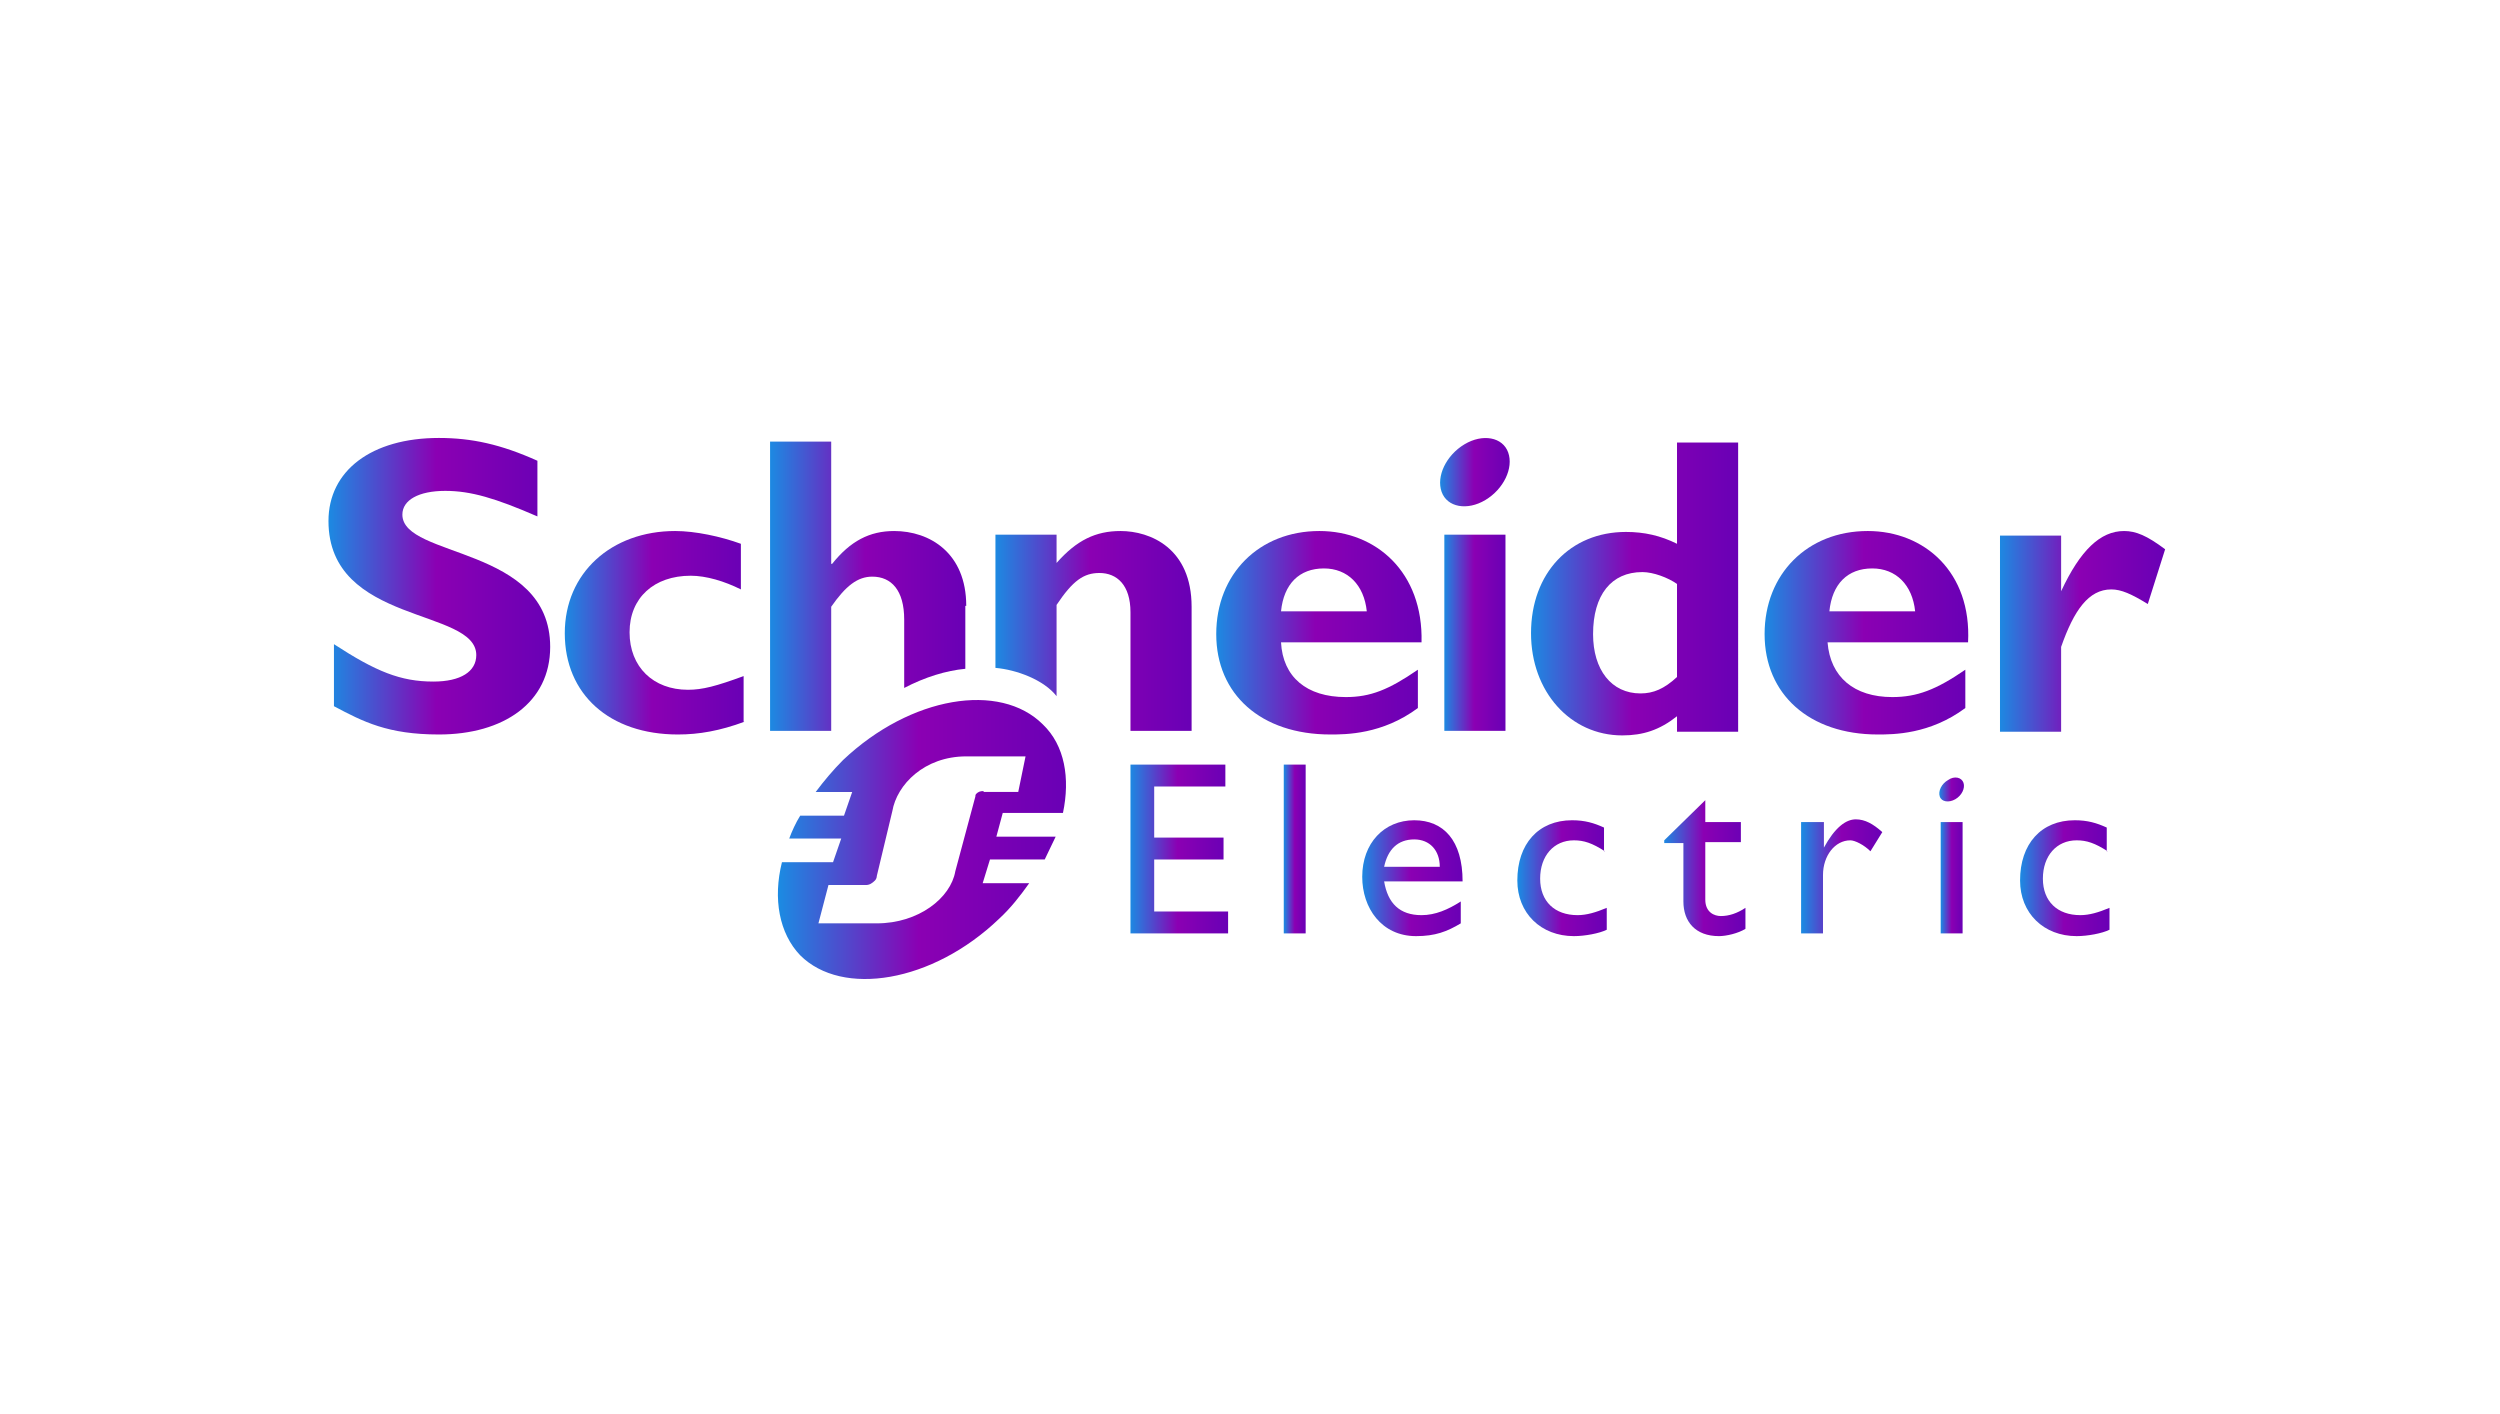 <svg width="274" height="155" fill="none" xmlns="http://www.w3.org/2000/svg"><path fill-rule="evenodd" clip-rule="evenodd" d="M58.9 56.6c-4.6-2-7.3-2.8-10.1-2.8-2.9 0-4.7 1-4.7 2.6 0 4.8 16.2 3.4 16.2 14.5 0 6.1-5.1 9.6-12.2 9.6-5.6 0-8.3-1.4-11.5-3.1v-6.8c4.6 3 7.3 4.1 10.9 4.1 3 0 4.7-1.1 4.7-2.9 0-5.2-16.2-3.3-16.2-14.7 0-5.5 4.7-9.1 12.1-9.1 3.6 0 6.8.7 10.8 2.5v6.1Z" fill="url(#a)"/><path fill-rule="evenodd" clip-rule="evenodd" d="M81.6 79.1c-2.7 1-5 1.4-7.3 1.4-7.5 0-12.4-4.4-12.4-11.1 0-6.6 5.1-11.2 12.1-11.2 2.2 0 5 .6 7.2 1.4v5c-1.8-.9-3.8-1.5-5.5-1.5-4 0-6.7 2.4-6.7 6.2 0 3.8 2.6 6.3 6.4 6.3 1.6 0 3.1-.4 6.1-1.5v5h.1Z" fill="url(#b)"/><path fill-rule="evenodd" clip-rule="evenodd" d="M140.4 67c.3-3 2-4.7 4.7-4.7 2.6 0 4.4 1.8 4.7 4.7h-9.4Zm4.2-8.8c-6.6 0-11.3 4.7-11.3 11.3 0 6.6 4.9 11 12.5 11 1.7 0 5.7 0 9.6-2.9v-4.2c-3.2 2.2-5.2 3-7.9 3-4.3 0-6.9-2.2-7.1-6h15.4c.2-7.7-5-12.2-11.2-12.2Z" fill="url(#c)"/><path d="M165 58.6h-6.7v21.5h6.7V58.6Z" fill="url(#d)"/><path fill-rule="evenodd" clip-rule="evenodd" d="M183.8 74.2c-1.4 1.3-2.6 1.8-4 1.8-3.2 0-5.2-2.6-5.2-6.5 0-4.3 2-6.8 5.4-6.8 1.2 0 2.8.6 3.8 1.3v10.2Zm0-25.8v11.2c-1.8-.9-3.6-1.3-5.6-1.3-6.1 0-10.4 4.5-10.4 11.1 0 6.4 4.3 11.2 10 11.2 2.3 0 4.1-.6 6-2.1v1.7h6.7V48.5h-6.7v-.1Z" fill="url(#e)"/><path fill-rule="evenodd" clip-rule="evenodd" d="M200.5 67c.3-3 2-4.7 4.7-4.7 2.6 0 4.4 1.8 4.7 4.7h-9.4Zm4.2-8.8c-6.6 0-11.3 4.7-11.3 11.3 0 6.6 4.9 11 12.4 11 1.7 0 5.7 0 9.6-2.9v-4.2c-3.2 2.2-5.3 3-8 3-4.2 0-6.8-2.2-7.1-6h15.4c.4-7.7-4.8-12.2-11-12.2Z" fill="url(#f)"/><path fill-rule="evenodd" clip-rule="evenodd" d="M225.899 64.8c2.1-4.5 4.3-6.6 6.9-6.6 1.3 0 2.5.5 4.5 2l-1.9 6c-1.8-1.1-2.9-1.6-4-1.6-2.5 0-4.1 2.3-5.5 6.3v9.3h-6.7V58.7h6.7v6.1Z" fill="url(#g)"/><path fill-rule="evenodd" clip-rule="evenodd" d="M165.3 49.6c.6 1.7-.5 4-2.5 5.2-2 1.2-4.201.8-4.801-.9-.6-1.7.5-4 2.5-5.2 2-1.2 4.201-.8 4.801.9Z" fill="url(#h)"/><path fill-rule="evenodd" clip-rule="evenodd" d="M105.9 66.4c0-5.8-4-8.2-7.9-8.2-2.7 0-4.8 1.1-6.8 3.6h-.1V48.4h-6.7v31.7h6.7V66.5c1.6-2.3 2.9-3.3 4.5-3.3 2.1 0 3.5 1.5 3.5 4.7v7.5c2.3-1.2 4.6-1.9 6.7-2.1v-6.9h.1Z" fill="url(#i)"/><path fill-rule="evenodd" clip-rule="evenodd" d="M122.8 58.2c-2.7 0-4.8 1-7 3.5v-3.1h-6.7v14.6c2.3.2 5.3 1.3 6.7 3.1v-10c1.8-2.7 3-3.5 4.7-3.5 1.9 0 3.4 1.3 3.4 4.3v13h6.7V66.5c0-6.4-4.5-8.3-7.8-8.3Z" fill="url(#j)"/><path fill-rule="evenodd" clip-rule="evenodd" d="M134.3 86.2h-7.8v5.6h7.6v2.4h-7.6v5.7h8.1v2.401h-10.7v-18.5h10.4v2.4Z" fill="url(#k)"/><path d="M143.1 83.8h-2.4v18.501h2.4v-18.5Z" fill="url(#l)"/><path fill-rule="evenodd" clip-rule="evenodd" d="M155 92c1.7 0 2.8 1.2 2.8 3h-6.1c.4-1.9 1.5-3 3.3-3Zm-3.3 4.6h8.6c0-4.5-2.1-6.7-5.3-6.7-3.3 0-5.7 2.5-5.7 6.2 0 3.4 2.1 6.5 5.9 6.5 2.1 0 3.4-.5 4.9-1.4v-2.4c-1.4.9-2.8 1.5-4.3 1.5-2.4 0-3.7-1.3-4.1-3.7Z" fill="url(#m)"/><path fill-rule="evenodd" clip-rule="evenodd" d="M175.9 93.3c-1.4-.9-2.3-1.2-3.4-1.2-2.2 0-3.7 1.7-3.7 4.2s1.6 4 4.1 4c1 0 2-.3 3.2-.8v2.4c-.8.4-2.4.7-3.6.7-3.6 0-6.2-2.5-6.2-6.1 0-4 2.3-6.6 6-6.6 1.4 0 2.4.3 3.5.8v2.6h.1Z" fill="url(#n)"/><path fill-rule="evenodd" clip-rule="evenodd" d="M186.9 90.1h3.9v2.2h-3.9v6.3c0 1.4 1 1.799 1.7 1.799.9 0 1.8-.3 2.7-.9v2.3c-.8.5-2.1.8-2.9.8-2.6 0-3.9-1.6-3.9-3.8v-6.4h-2.1v-.3l4.5-4.4v2.4Z" fill="url(#o)"/><path fill-rule="evenodd" clip-rule="evenodd" d="M199.9 90.1v2.8c1.2-2.2 2.4-3.1 3.5-3.1 1 0 1.9.5 2.9 1.4l-1.3 2.1c-.7-.7-1.7-1.2-2.2-1.2-1.7 0-3 1.7-3 3.8v6.401h-2.4v-12.2h2.5Z" fill="url(#p)"/><path fill-rule="evenodd" clip-rule="evenodd" d="M231 93.3c-1.4-.9-2.3-1.2-3.4-1.2-2.2 0-3.7 1.7-3.7 4.2s1.6 4 4.1 4c1 0 2-.3 3.2-.8v2.4c-.8.4-2.4.7-3.6.7-3.6 0-6.2-2.5-6.2-6.1 0-4 2.3-6.6 6-6.6 1.4 0 2.4.3 3.5.8v2.6h.1Z" fill="url(#q)"/><path d="M215.1 90.1h-2.4v12.2h2.4V90.1Z" fill="url(#r)"/><path fill-rule="evenodd" clip-rule="evenodd" d="M215.199 85.798c.2.6-.2 1.4-.9 1.8-.7.4-1.5.3-1.7-.3-.2-.6.2-1.4.9-1.8.7-.5 1.5-.3 1.7.3Z" fill="url(#s)"/><path fill-rule="evenodd" clip-rule="evenodd" d="M107.8 86.7c-.4 0-.6.1-.8.3-.1.1-.1.2-.1.3l-2.2 8.2c-.5 2.9-4 5.699-8.6 5.699h-6.4l1.1-4.2h4.1c.4 0 .7-.2 1-.5.1-.1.2-.3.2-.5l1.7-7.1c.5-2.9 3.5-6 8.1-6h6.5l-.8 3.9h-3.8v-.1Zm1.4 5 .7-2.6h6.6c.8-3.8.2-7.4-2.2-9.7-4.7-4.7-14.5-3.1-21.9 3.9-1.1 1.1-2.1 2.3-3 3.5h4l-.9 2.6h-4.8c-.5.8-.9 1.7-1.2 2.5h5.7l-.9 2.6h-5.6c-1 4-.3 7.799 2 10.199 4.6 4.6 14.5 3 21.8-4 1.3-1.2 2.3-2.5 3.3-3.9h-5.1l.8-2.6h6c.4-.8.8-1.7 1.2-2.5h-6.5Z" fill="url(#t)"/><defs><linearGradient id="k" x1="123.861" y1="93.079" x2="134.561" y2="93.079" gradientUnits="userSpaceOnUse"><stop stop-color="#1C8AE2"/><stop offset=".486" stop-color="#8B00B3"/><stop offset="1" stop-color="#6900B5"/></linearGradient><linearGradient id="a" x1="36.003" y1="64.241" x2="60.334" y2="64.241" gradientUnits="userSpaceOnUse"><stop stop-color="#1C8AE2"/><stop offset=".486" stop-color="#8B00B3"/><stop offset="1" stop-color="#6900B5"/></linearGradient><linearGradient id="c" x1="133.265" y1="69.364" x2="155.689" y2="69.364" gradientUnits="userSpaceOnUse"><stop stop-color="#1C8AE2"/><stop offset=".486" stop-color="#8B00B3"/><stop offset="1" stop-color="#6900B5"/></linearGradient><linearGradient id="d" x1="158.282" y1="69.367" x2="165.023" y2="69.367" gradientUnits="userSpaceOnUse"><stop stop-color="#1C8AE2"/><stop offset=".486" stop-color="#8B00B3"/><stop offset="1" stop-color="#6900B5"/></linearGradient><linearGradient id="e" x1="167.78" y1="64.44" x2="190.519" y2="64.44" gradientUnits="userSpaceOnUse"><stop stop-color="#1C8AE2"/><stop offset=".486" stop-color="#8B00B3"/><stop offset="1" stop-color="#6900B5"/></linearGradient><linearGradient id="f" x1="193.364" y1="69.364" x2="215.78" y2="69.364" gradientUnits="userSpaceOnUse"><stop stop-color="#1C8AE2"/><stop offset=".486" stop-color="#8B00B3"/><stop offset="1" stop-color="#6900B5"/></linearGradient><linearGradient id="g" x1="219.107" y1="69.144" x2="237.259" y2="69.144" gradientUnits="userSpaceOnUse"><stop stop-color="#1C8AE2"/><stop offset=".486" stop-color="#8B00B3"/><stop offset="1" stop-color="#6900B5"/></linearGradient><linearGradient id="h" x1="157.802" y1="51.755" x2="165.513" y2="51.755" gradientUnits="userSpaceOnUse"><stop stop-color="#1C8AE2"/><stop offset=".486" stop-color="#8B00B3"/><stop offset="1" stop-color="#6900B5"/></linearGradient><linearGradient id="i" x1="84.362" y1="64.21" x2="105.855" y2="64.21" gradientUnits="userSpaceOnUse"><stop stop-color="#1C8AE2"/><stop offset=".486" stop-color="#8B00B3"/><stop offset="1" stop-color="#6900B5"/></linearGradient><linearGradient id="j" x1="109.039" y1="69.137" x2="130.601" y2="69.137" gradientUnits="userSpaceOnUse"><stop stop-color="#1C8AE2"/><stop offset=".486" stop-color="#8B00B3"/><stop offset="1" stop-color="#6900B5"/></linearGradient><linearGradient id="b" x1="61.892" y1="69.36" x2="81.577" y2="69.36" gradientUnits="userSpaceOnUse"><stop stop-color="#1C8AE2"/><stop offset=".486" stop-color="#8B00B3"/><stop offset="1" stop-color="#6900B5"/></linearGradient><linearGradient id="l" x1="140.729" y1="93.082" x2="143.129" y2="93.082" gradientUnits="userSpaceOnUse"><stop stop-color="#1C8AE2"/><stop offset=".486" stop-color="#8B00B3"/><stop offset="1" stop-color="#6900B5"/></linearGradient><linearGradient id="m" x1="149.289" y1="96.229" x2="160.247" y2="96.229" gradientUnits="userSpaceOnUse"><stop stop-color="#1C8AE2"/><stop offset=".486" stop-color="#8B00B3"/><stop offset="1" stop-color="#6900B5"/></linearGradient><linearGradient id="n" x1="166.412" y1="96.229" x2="176.193" y2="96.229" gradientUnits="userSpaceOnUse"><stop stop-color="#1C8AE2"/><stop offset=".486" stop-color="#8B00B3"/><stop offset="1" stop-color="#6900B5"/></linearGradient><linearGradient id="o" x1="182.353" y1="95.085" x2="191.337" y2="95.085" gradientUnits="userSpaceOnUse"><stop stop-color="#1C8AE2"/><stop offset=".486" stop-color="#8B00B3"/><stop offset="1" stop-color="#6900B5"/></linearGradient><linearGradient id="p" x1="197.5" y1="96.116" x2="206.368" y2="96.116" gradientUnits="userSpaceOnUse"><stop stop-color="#1C8AE2"/><stop offset=".486" stop-color="#8B00B3"/><stop offset="1" stop-color="#6900B5"/></linearGradient><linearGradient id="q" x1="221.439" y1="96.229" x2="231.242" y2="96.229" gradientUnits="userSpaceOnUse"><stop stop-color="#1C8AE2"/><stop offset=".486" stop-color="#8B00B3"/><stop offset="1" stop-color="#6900B5"/></linearGradient><linearGradient id="r" x1="212.732" y1="96.231" x2="215.133" y2="96.231" gradientUnits="userSpaceOnUse"><stop stop-color="#1C8AE2"/><stop offset=".486" stop-color="#8B00B3"/><stop offset="1" stop-color="#6900B5"/></linearGradient><linearGradient id="s" x1="212.539" y1="86.524" x2="215.279" y2="86.524" gradientUnits="userSpaceOnUse"><stop stop-color="#1C8AE2"/><stop offset=".486" stop-color="#8B00B3"/><stop offset="1" stop-color="#6900B5"/></linearGradient><linearGradient id="t" x1="85.404" y1="92.038" x2="116.92" y2="92.038" gradientUnits="userSpaceOnUse"><stop stop-color="#1C8AE2"/><stop offset=".486" stop-color="#8B00B3"/><stop offset="1" stop-color="#6900B5"/></linearGradient></defs></svg>
